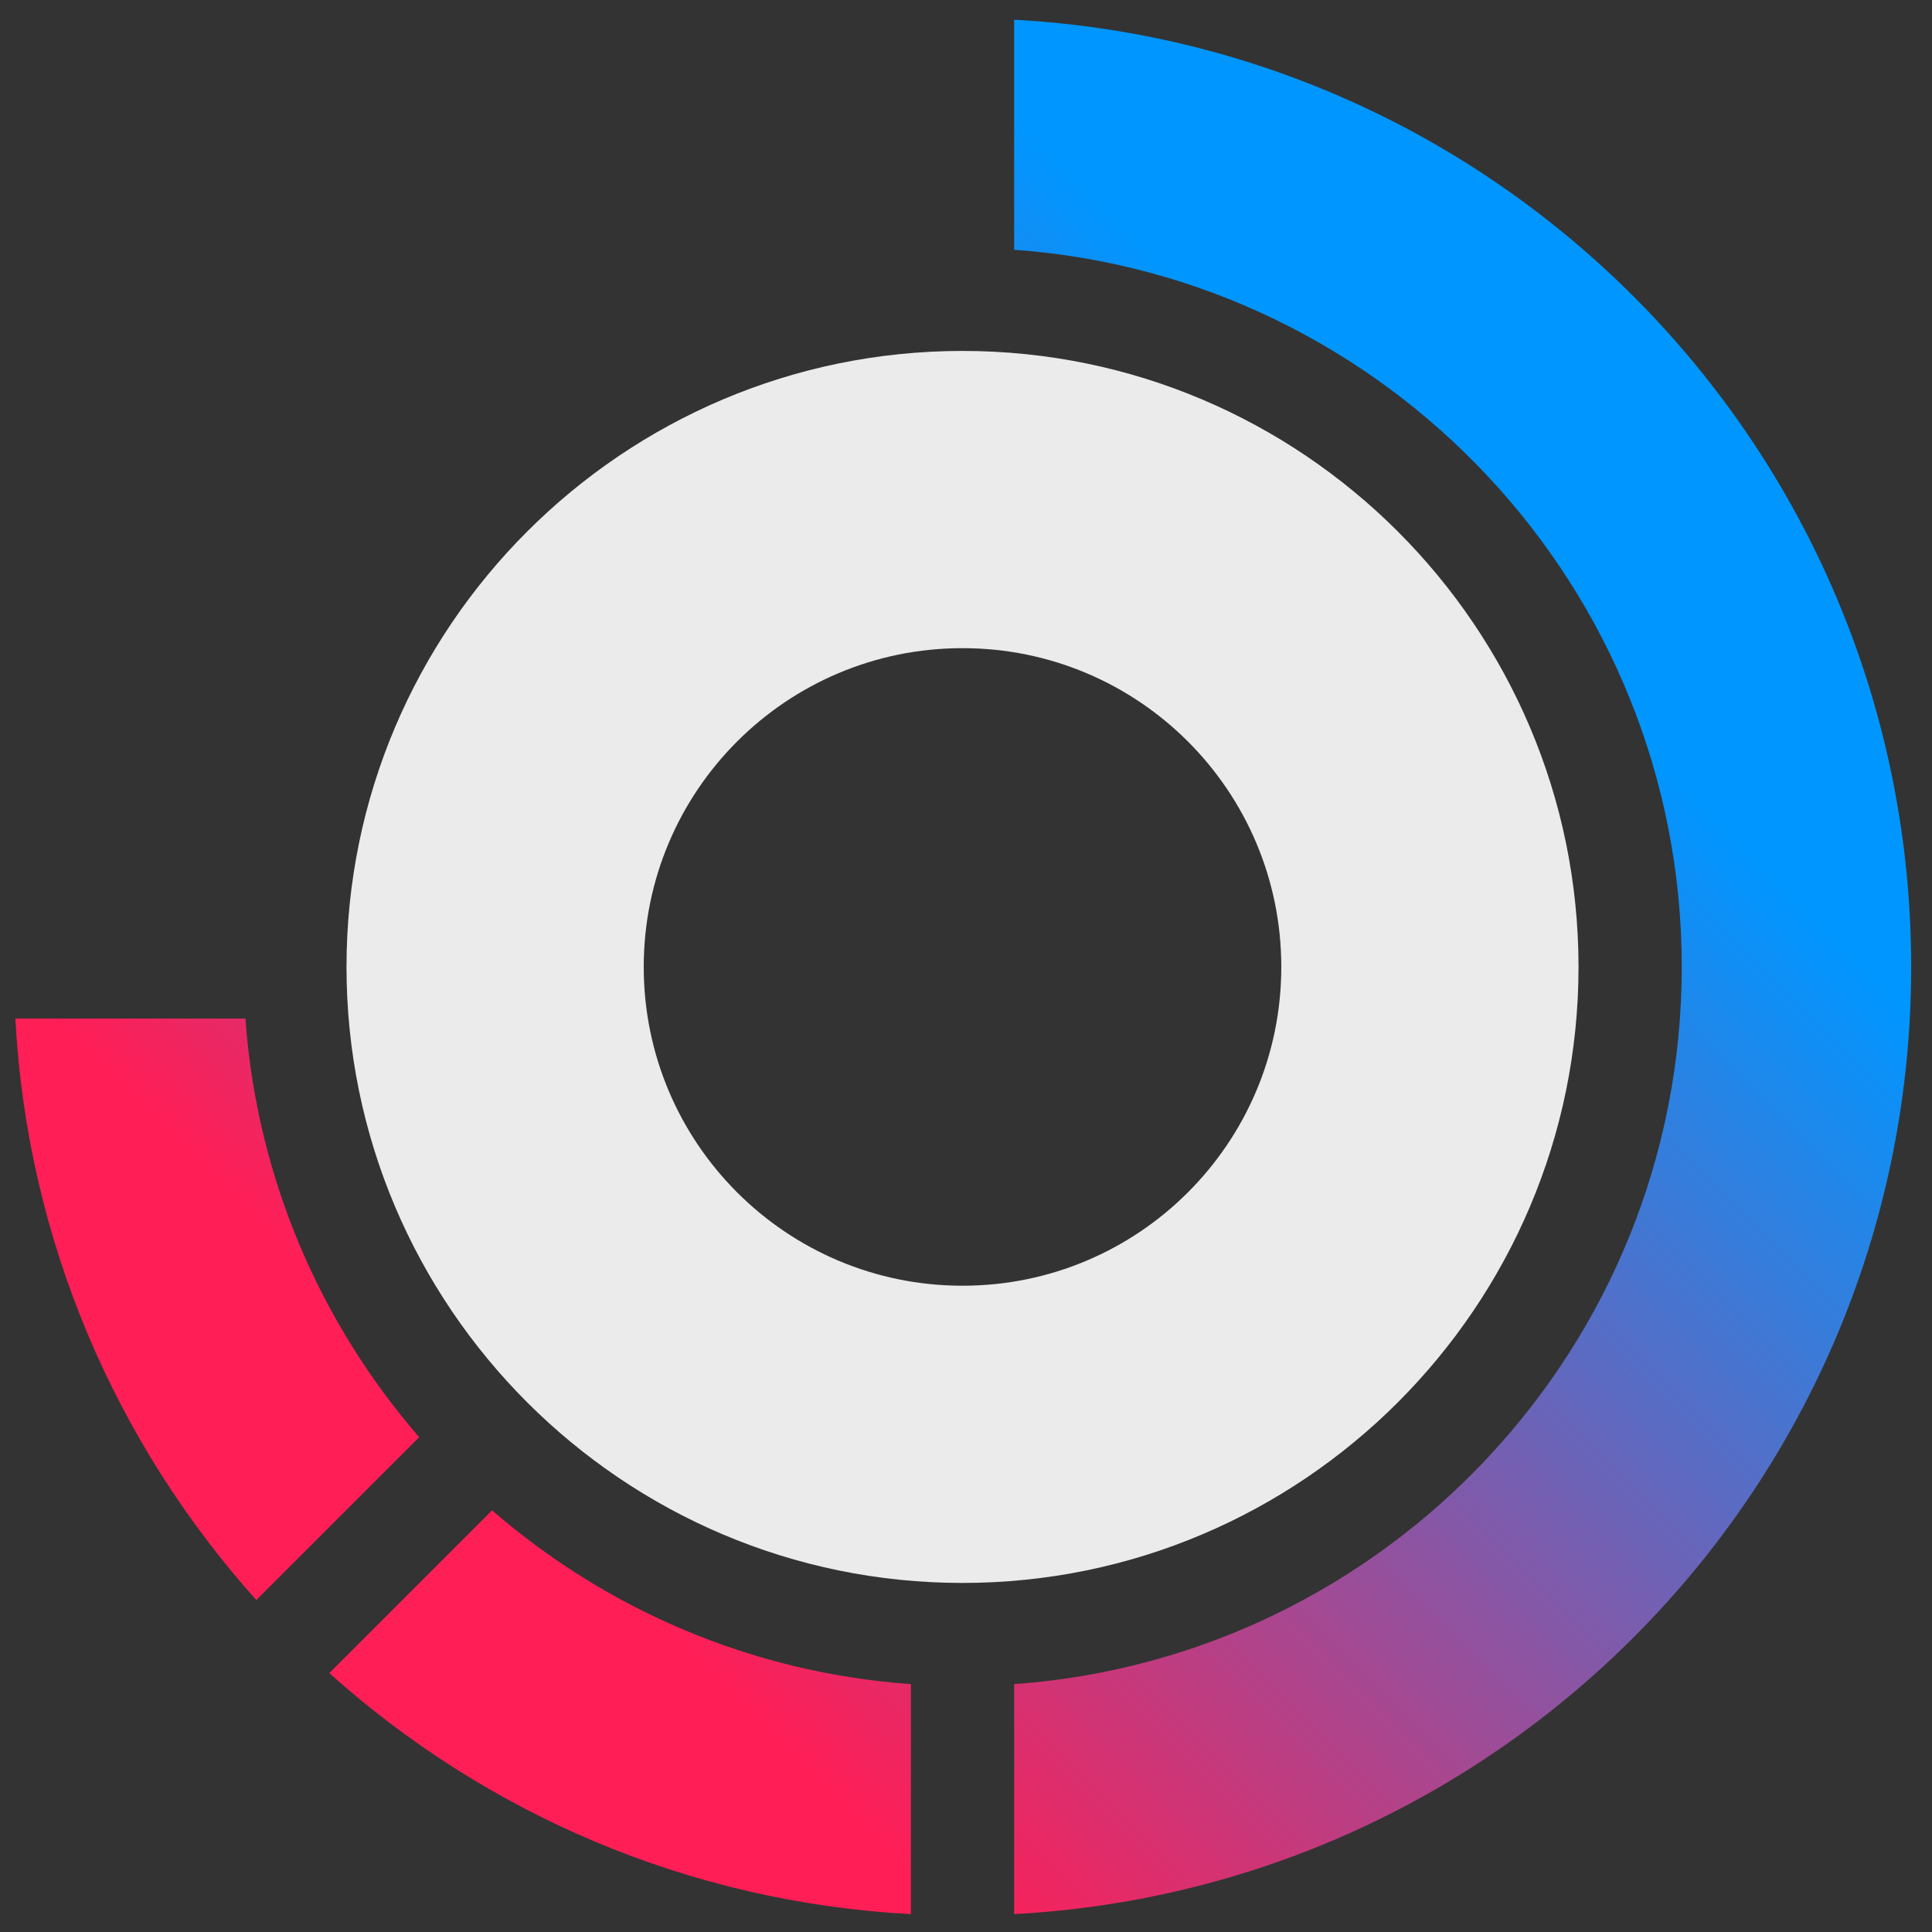 <svg xmlns="http://www.w3.org/2000/svg" width="256" height="256" fill="none" viewBox="0 0 256 256"><rect x="0" y="0" width="256" height="256" fill="#333333" stroke="none"/><path fill="#ebebeb" d="M127.538 46.5c-45.007 0-81.624 36.617-81.624 81.624s36.617 81.624 81.624 81.624 81.624-36.617 81.624-81.624S172.545 46.5 127.538 46.5m0 123.865c-23.332 0-42.24-18.909-42.24-42.241s18.908-42.24 42.24-42.24 42.241 18.908 42.241 42.24-18.909 42.241-42.241 42.241"/><path fill="url(#a)" fill-rule="evenodd" d="M134.377 33.093V2.617C200.619 6.16 253.241 61 253.241 128.124S200.619 250.073 134.377 253.63v-30.476c49.37-3.526 88.464-44.779 88.464-95.03 0-50.252-39.094-91.504-88.464-95.03M55.55 190.443c-13.087-15.109-21.523-34.352-23.028-55.48H2.032c1.58 29.564 13.406 56.392 31.934 77.049l21.57-21.569zm65.148 63.187v-30.476c-21.144-1.505-40.387-9.926-55.495-23.028l-21.57 21.569c20.673 18.544 47.5 30.354 77.049 31.935z" clip-rule="evenodd"/><defs><linearGradient id="a" x1="139.303" x2="15.758" y1="20.266" y2="143.812" gradientUnits="userSpaceOnUse"><stop stop-color="#0096ff"/><stop offset="1" stop-color="#ff1e56"/></linearGradient></defs></svg>
